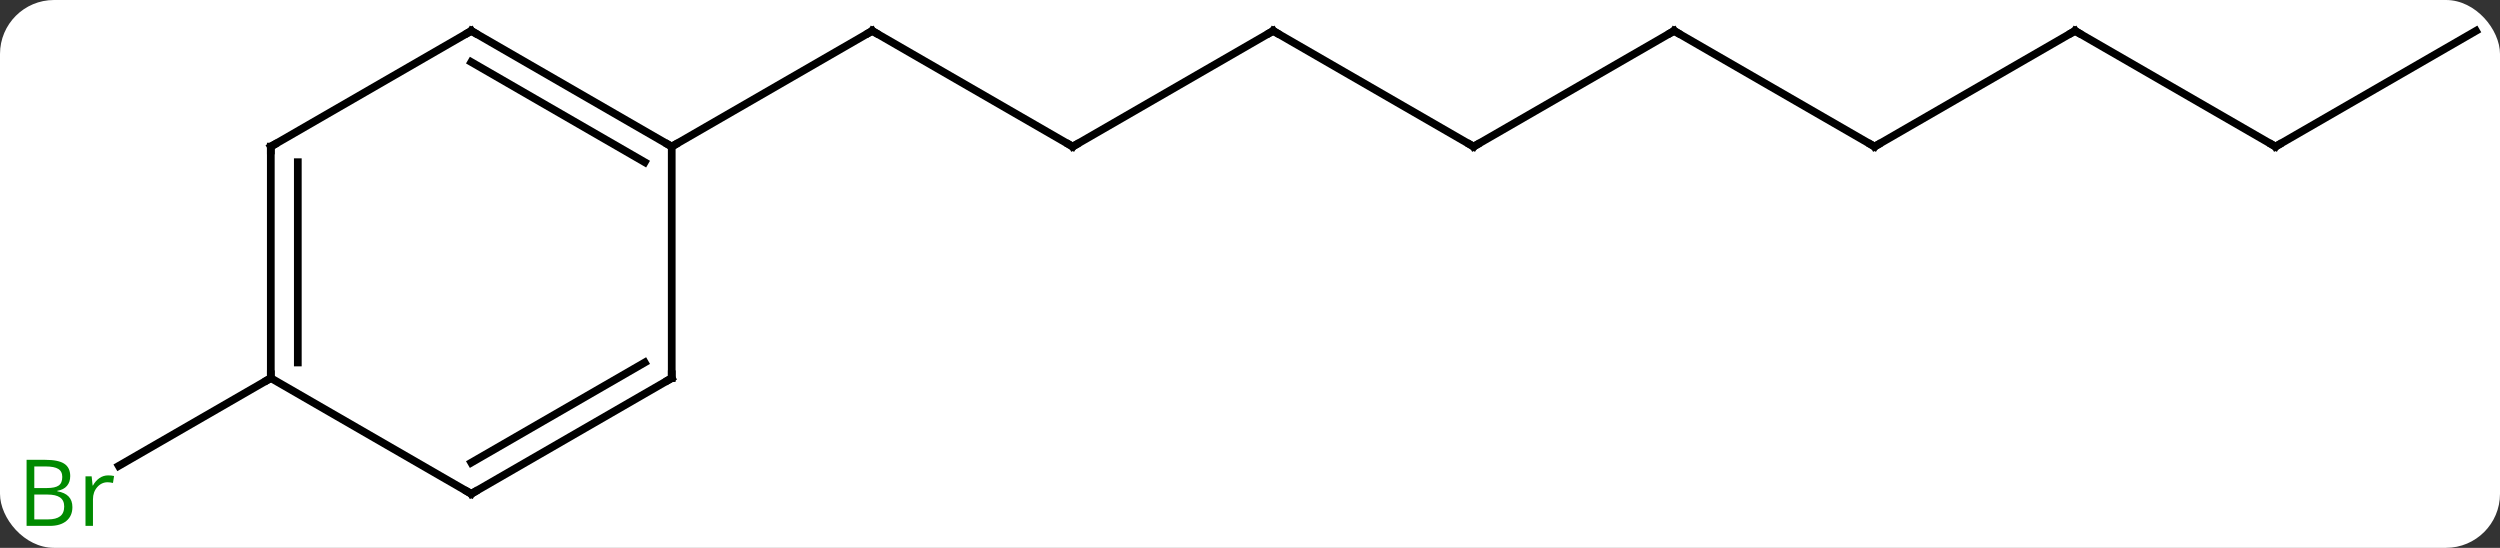 <svg width="324" viewBox="0 0 324 71" style="fill-opacity:1; color-rendering:auto; color-interpolation:auto; text-rendering:auto; stroke:black; stroke-linecap:square; stroke-miterlimit:10; shape-rendering:auto; stroke-opacity:1; fill:black; stroke-dasharray:none; font-weight:normal; stroke-width:1; font-family:'Open Sans'; font-style:normal; stroke-linejoin:miter; font-size:12; stroke-dashoffset:0; image-rendering:auto;" height="71" class="cas-substance-image" xmlns:xlink="http://www.w3.org/1999/xlink" xmlns="http://www.w3.org/2000/svg"><rect x="0" y="0" width="324" height="71" fill="#333333" stroke="none"/><svg class="cas-substance-single-component"><rect y="0" x="0" width="324" stroke="none" ry="7" rx="7" height="71" fill="white" class="cas-substance-group"/><svg y="0" x="0" width="324" viewBox="0 0 324 71" style="fill:black;" height="71" class="cas-substance-single-component-image"><svg><g><g transform="translate(165,34)" style="text-rendering:geometricPrecision; color-rendering:optimizeQuality; color-interpolation:linearRGB; stroke-linecap:butt; image-rendering:optimizeQuality;"><line y2="-15" y1="-30" x2="-25.98" x1="-51.963" style="fill:none;"/><line y2="-15" y1="-30" x2="-77.943" x1="-51.963" style="fill:none;"/><line y2="-30" y1="-15" x2="0" x1="-25.98" style="fill:none;"/><line y2="-15" y1="-30" x2="25.98" x1="0" style="fill:none;"/><line y2="-30" y1="-15" x2="51.963" x1="25.98" style="fill:none;"/><line y2="-15" y1="-30" x2="77.943" x1="51.963" style="fill:none;"/><line y2="-30" y1="-15" x2="103.923" x1="77.943" style="fill:none;"/><line y2="-15" y1="-30" x2="129.903" x1="103.923" style="fill:none;"/><line y2="-30" y1="-15" x2="155.886" x1="129.903" style="fill:none;"/><line y2="15" y1="26.379" x2="-129.903" x1="-149.614" style="fill:none;"/><line y2="-30" y1="-15" x2="-103.923" x1="-77.943" style="fill:none;"/><line y2="-25.959" y1="-12.979" x2="-103.923" x1="-81.443" style="fill:none;"/><line y2="15" y1="-15" x2="-77.943" x1="-77.943" style="fill:none;"/><line y2="-15" y1="-30" x2="-129.903" x1="-103.923" style="fill:none;"/><line y2="30" y1="15" x2="-103.923" x1="-77.943" style="fill:none;"/><line y2="25.959" y1="12.979" x2="-103.923" x1="-81.443" style="fill:none;"/><line y2="15" y1="-15" x2="-129.903" x1="-129.903" style="fill:none;"/><line y2="12.979" y1="-12.979" x2="-126.403" x1="-126.403" style="fill:none;"/><line y2="15" y1="30" x2="-129.903" x1="-103.923" style="fill:none;"/><path style="fill:none; stroke-miterlimit:5;" d="M-51.53 -29.75 L-51.963 -30 L-52.396 -29.75"/><path style="fill:none; stroke-miterlimit:5;" d="M-26.413 -15.25 L-25.98 -15 L-25.547 -15.25"/><path style="fill:none; stroke-miterlimit:5;" d="M-0.433 -29.75 L0 -30 L0.433 -29.75"/><path style="fill:none; stroke-miterlimit:5;" d="M25.547 -15.25 L25.98 -15 L26.413 -15.25"/><path style="fill:none; stroke-miterlimit:5;" d="M51.53 -29.75 L51.963 -30 L52.396 -29.75"/><path style="fill:none; stroke-miterlimit:5;" d="M77.51 -15.25 L77.943 -15 L78.376 -15.25"/><path style="fill:none; stroke-miterlimit:5;" d="M103.49 -29.75 L103.923 -30 L104.356 -29.75"/><path style="fill:none; stroke-miterlimit:5;" d="M129.47 -15.25 L129.903 -15 L130.336 -15.25"/></g><g transform="translate(165,34)" style="stroke-linecap:butt; fill:rgb(0,138,0); text-rendering:geometricPrecision; color-rendering:optimizeQuality; image-rendering:optimizeQuality; font-family:'Open Sans'; stroke:rgb(0,138,0); color-interpolation:linearRGB; stroke-miterlimit:5;"><path style="stroke:none;" d="M-161.555 25.594 L-159.133 25.594 Q-157.43 25.594 -156.664 26.102 Q-155.899 26.609 -155.899 27.703 Q-155.899 28.469 -156.321 28.969 Q-156.742 29.469 -157.571 29.609 L-157.571 29.672 Q-155.617 30 -155.617 31.719 Q-155.617 32.859 -156.391 33.508 Q-157.164 34.156 -158.555 34.156 L-161.555 34.156 L-161.555 25.594 ZM-160.555 29.25 L-158.914 29.25 Q-157.852 29.25 -157.391 28.922 Q-156.93 28.594 -156.93 27.812 Q-156.93 27.094 -157.446 26.773 Q-157.961 26.453 -159.086 26.453 L-160.555 26.453 L-160.555 29.25 ZM-160.555 30.094 L-160.555 33.312 L-158.758 33.312 Q-157.727 33.312 -157.203 32.906 Q-156.68 32.5 -156.68 31.641 Q-156.68 30.844 -157.219 30.469 Q-157.758 30.094 -158.852 30.094 L-160.555 30.094 ZM-150.983 27.609 Q-150.561 27.609 -150.217 27.688 L-150.358 28.594 Q-150.748 28.5 -151.061 28.5 Q-151.842 28.5 -152.397 29.133 Q-152.951 29.766 -152.951 30.703 L-152.951 34.156 L-153.92 34.156 L-153.92 27.734 L-153.123 27.734 L-152.998 28.922 L-152.951 28.922 Q-152.608 28.297 -152.1 27.953 Q-151.592 27.609 -150.983 27.609 Z"/><path style="fill:none; stroke:black;" d="M-78.376 -15.25 L-77.943 -15 L-77.51 -15.25"/><path style="fill:none; stroke:black;" d="M-103.49 -29.75 L-103.923 -30 L-104.356 -29.75"/><path style="fill:none; stroke:black;" d="M-77.943 14.5 L-77.943 15 L-78.376 15.25"/><path style="fill:none; stroke:black;" d="M-129.47 -15.25 L-129.903 -15 L-129.903 -14.5"/><path style="fill:none; stroke:black;" d="M-103.49 29.75 L-103.923 30 L-104.356 29.75"/><path style="fill:none; stroke:black;" d="M-129.903 14.5 L-129.903 15 L-130.336 15.25"/></g></g></svg></svg></svg></svg>